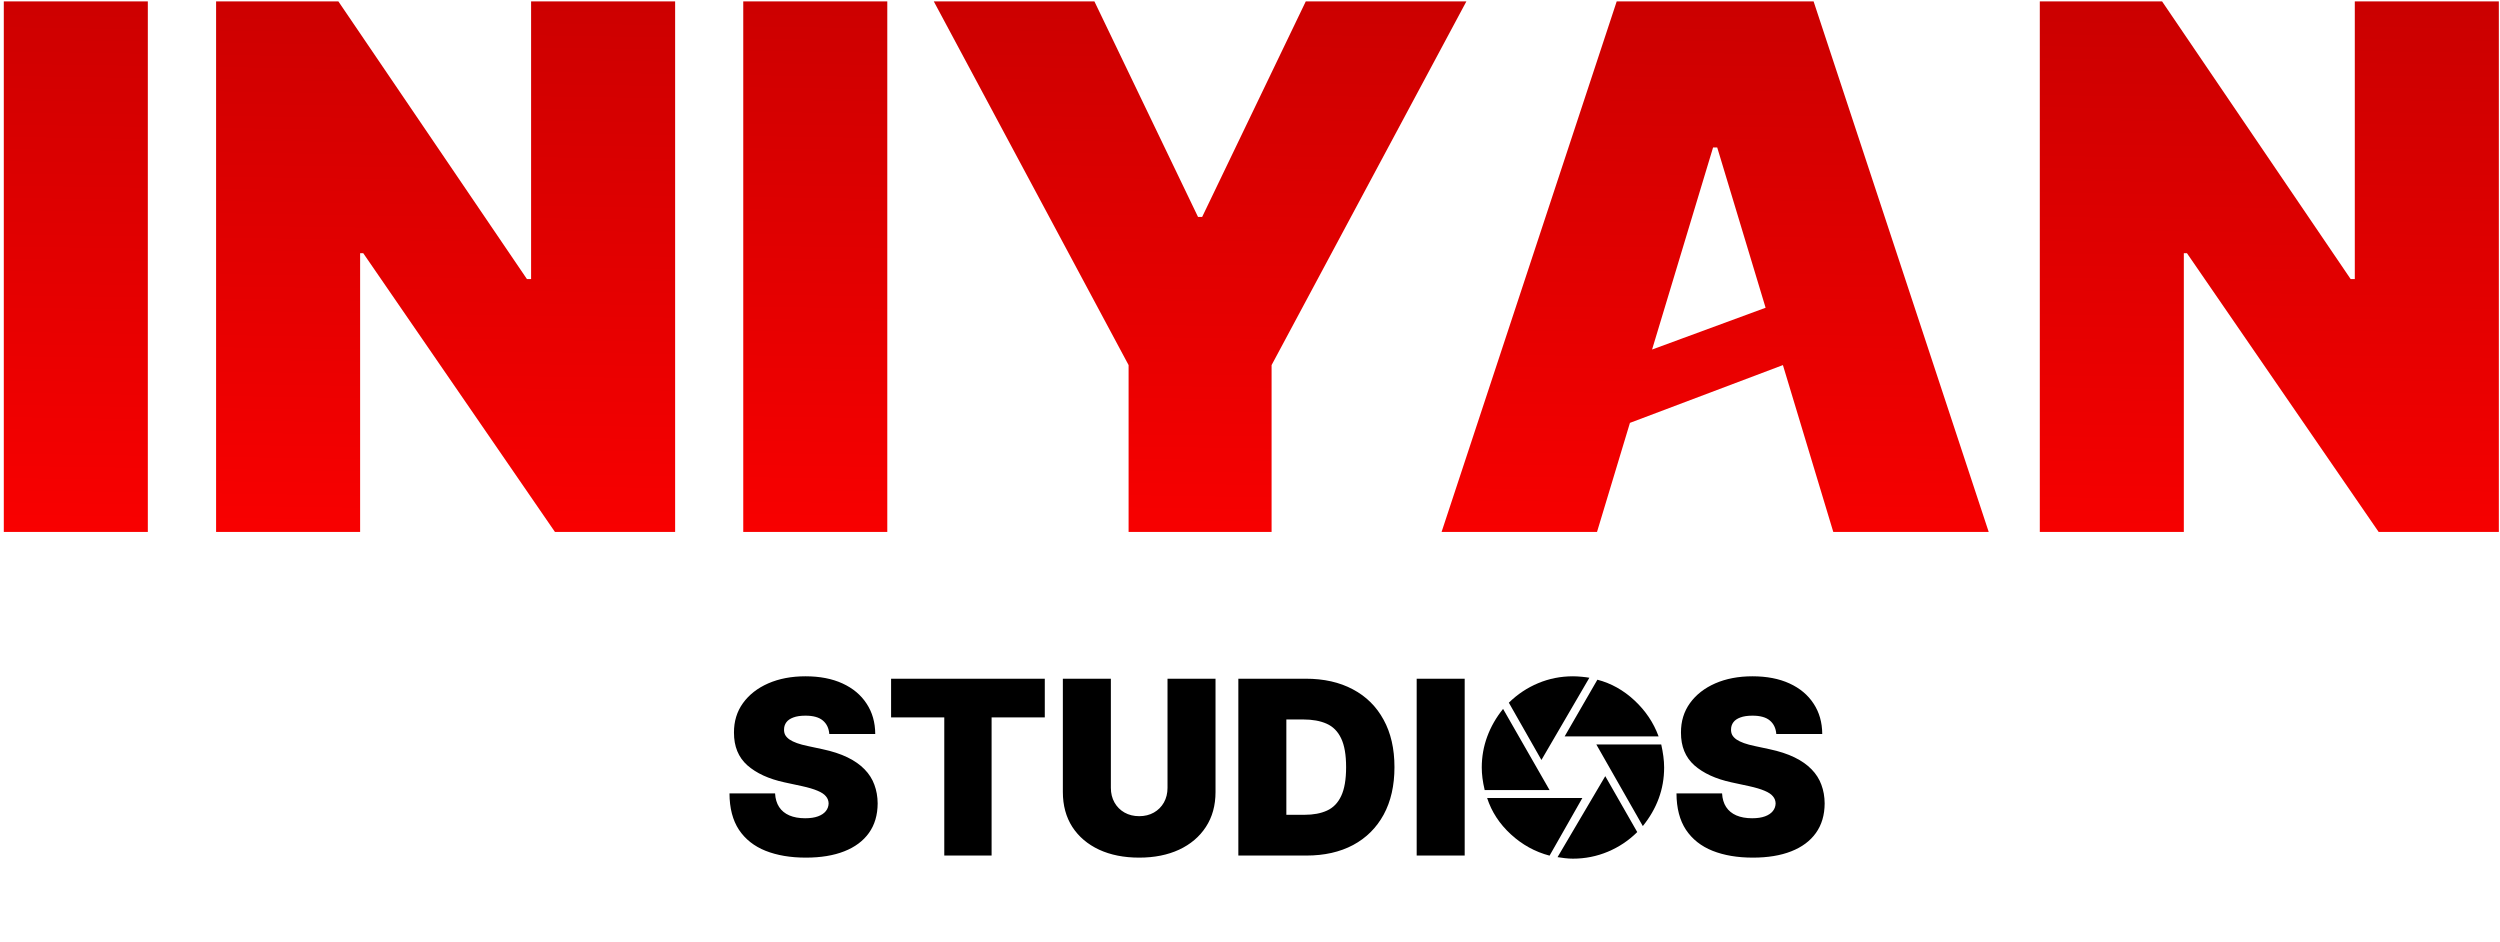 <svg width="329" height="124" viewBox="0 0 329 124" fill="none" xmlns="http://www.w3.org/2000/svg">
<path d="M19.454 0.182V70H0.5V0.182H19.454ZM88.847 0.182V70H73.028L47.801 33.318H47.392V70H28.438V0.182H44.528L69.347 36.727H69.892V0.182H88.847ZM116.767 0.182V70H97.812V0.182H116.767ZM122.886 0.182H144.023L157.659 28.546H158.205L171.841 0.182H192.977L167.341 48.046V70H148.523V48.046L122.886 0.182ZM210.168 70H189.713L212.759 0.182H238.668L261.713 70H241.259L225.986 19.409H225.44L210.168 70ZM217.413 46L232.353 40.5L234.631 48.046L214.5 55.65L217.413 46ZM328.847 0.182V70H313.028L287.801 33.318H287.392V70H268.438V0.182H284.528L309.347 36.727H309.892V0.182H328.847Z" fill="url(#paint0_linear_811_9)"/>
<path d="M109.136 96.591C109.076 95.833 108.792 95.243 108.284 94.818C107.784 94.394 107.023 94.182 106 94.182C105.349 94.182 104.814 94.261 104.398 94.421C103.989 94.572 103.686 94.78 103.489 95.046C103.292 95.311 103.189 95.614 103.182 95.955C103.167 96.235 103.216 96.489 103.33 96.716C103.451 96.936 103.64 97.136 103.898 97.318C104.155 97.493 104.485 97.652 104.886 97.796C105.288 97.939 105.765 98.068 106.318 98.182L108.227 98.591C109.515 98.864 110.618 99.224 111.534 99.671C112.451 100.118 113.201 100.644 113.784 101.25C114.368 101.849 114.796 102.523 115.068 103.273C115.349 104.023 115.493 104.841 115.5 105.727C115.493 107.258 115.11 108.553 114.352 109.614C113.595 110.674 112.511 111.481 111.102 112.034C109.701 112.587 108.015 112.864 106.046 112.864C104.023 112.864 102.258 112.564 100.75 111.966C99.25 111.368 98.083 110.447 97.25 109.205C96.424 107.955 96.008 106.356 96 104.409H102C102.038 105.121 102.216 105.72 102.534 106.205C102.852 106.689 103.299 107.057 103.875 107.307C104.458 107.557 105.152 107.682 105.955 107.682C106.629 107.682 107.193 107.599 107.648 107.432C108.102 107.265 108.447 107.034 108.682 106.739C108.917 106.443 109.038 106.106 109.046 105.727C109.038 105.371 108.921 105.061 108.693 104.796C108.474 104.523 108.11 104.28 107.602 104.068C107.095 103.849 106.409 103.644 105.546 103.455L103.227 102.955C101.167 102.508 99.542 101.761 98.352 100.716C97.17 99.663 96.583 98.227 96.591 96.409C96.583 94.932 96.977 93.64 97.773 92.534C98.576 91.421 99.686 90.553 101.102 89.932C102.527 89.311 104.159 89 106 89C107.879 89 109.504 89.314 110.875 89.943C112.246 90.572 113.303 91.458 114.046 92.602C114.796 93.739 115.174 95.068 115.182 96.591H109.136ZM117.267 94.409V89.318H137.494V94.409H130.494V112.591H124.267V94.409H117.267ZM153.645 89.318H159.963V104.227C159.963 106 159.539 107.534 158.69 108.83C157.85 110.118 156.675 111.114 155.168 111.818C153.66 112.515 151.91 112.864 149.918 112.864C147.91 112.864 146.153 112.515 144.645 111.818C143.137 111.114 141.963 110.118 141.122 108.83C140.289 107.534 139.872 106 139.872 104.227V89.318H146.19V103.682C146.19 104.402 146.35 105.046 146.668 105.614C146.986 106.174 147.425 106.614 147.986 106.932C148.554 107.25 149.198 107.409 149.918 107.409C150.645 107.409 151.289 107.25 151.85 106.932C152.41 106.614 152.85 106.174 153.168 105.614C153.486 105.046 153.645 104.402 153.645 103.682V89.318ZM171.921 112.591H162.966V89.318H171.83C174.224 89.318 176.292 89.784 178.034 90.716C179.784 91.64 181.133 92.974 182.08 94.716C183.034 96.451 183.511 98.53 183.511 100.955C183.511 103.379 183.038 105.462 182.091 107.205C181.144 108.939 179.803 110.273 178.068 111.205C176.333 112.129 174.284 112.591 171.921 112.591ZM169.284 107.227H171.693C172.845 107.227 173.826 107.042 174.636 106.671C175.455 106.299 176.076 105.659 176.5 104.75C176.932 103.841 177.148 102.576 177.148 100.955C177.148 99.333 176.928 98.068 176.489 97.159C176.057 96.25 175.421 95.61 174.58 95.239C173.746 94.868 172.724 94.682 171.511 94.682H169.284V107.227ZM192.753 89.318V112.591H186.435V89.318H192.753ZM233.761 96.591C233.701 95.833 233.417 95.243 232.909 94.818C232.409 94.394 231.648 94.182 230.625 94.182C229.974 94.182 229.439 94.261 229.023 94.421C228.614 94.572 228.311 94.78 228.114 95.046C227.917 95.311 227.814 95.614 227.807 95.955C227.792 96.235 227.841 96.489 227.955 96.716C228.076 96.936 228.265 97.136 228.523 97.318C228.78 97.493 229.11 97.652 229.511 97.796C229.913 97.939 230.39 98.068 230.943 98.182L232.852 98.591C234.14 98.864 235.243 99.224 236.159 99.671C237.076 100.118 237.826 100.644 238.409 101.25C238.993 101.849 239.421 102.523 239.693 103.273C239.974 104.023 240.118 104.841 240.125 105.727C240.118 107.258 239.735 108.553 238.977 109.614C238.22 110.674 237.136 111.481 235.727 112.034C234.326 112.587 232.64 112.864 230.671 112.864C228.648 112.864 226.883 112.564 225.375 111.966C223.875 111.368 222.708 110.447 221.875 109.205C221.049 107.955 220.633 106.356 220.625 104.409H226.625C226.663 105.121 226.841 105.72 227.159 106.205C227.477 106.689 227.924 107.057 228.5 107.307C229.083 107.557 229.777 107.682 230.58 107.682C231.254 107.682 231.818 107.599 232.273 107.432C232.727 107.265 233.072 107.034 233.307 106.739C233.542 106.443 233.663 106.106 233.671 105.727C233.663 105.371 233.546 105.061 233.318 104.796C233.099 104.523 232.735 104.28 232.227 104.068C231.72 103.849 231.034 103.644 230.171 103.455L227.852 102.955C225.792 102.508 224.167 101.761 222.977 100.716C221.796 99.663 221.208 98.227 221.216 96.409C221.208 94.932 221.602 93.64 222.398 92.534C223.201 91.421 224.311 90.553 225.727 89.932C227.152 89.311 228.784 89 230.625 89C232.504 89 234.129 89.314 235.5 89.943C236.871 90.572 237.928 91.458 238.671 92.602C239.421 93.739 239.799 95.068 239.807 96.591H233.761Z" fill="black"/>
<path d="M205.907 96.911L210.216 89.449C212.016 89.913 213.644 90.823 215.099 92.177C216.554 93.532 217.612 95.11 218.272 96.911H205.907ZM202.851 100.013L198.564 92.475C199.696 91.365 200.983 90.509 202.427 89.905C203.87 89.302 205.395 89 207 89C207.34 89 207.729 89.021 208.167 89.063C208.604 89.104 208.936 89.148 209.161 89.192L202.851 100.013ZM195.384 103.973C195.251 103.406 195.153 102.884 195.092 102.405C195.031 101.927 195 101.459 195 101C195 99.593 195.239 98.241 195.716 96.944C196.192 95.646 196.889 94.428 197.805 93.291L203.923 103.975L195.384 103.973ZM203.923 112.603C202.02 112.104 200.322 111.169 198.829 109.797C197.337 108.427 196.295 106.832 195.704 105.013H208.24L203.923 112.603ZM207 113C206.667 113 206.307 112.978 205.92 112.933C205.533 112.889 205.218 112.844 204.973 112.8L211.253 102.141L215.461 109.5C214.347 110.609 213.059 111.47 211.599 112.083C210.138 112.695 208.605 113.001 207 113ZM216.195 108.711L210.077 97.973H218.619C218.734 98.489 218.827 99.004 218.896 99.517C218.965 100.031 219 100.525 219 101C219 102.436 218.762 103.797 218.285 105.083C217.81 106.368 217.113 107.577 216.195 108.709" fill="black"/>
<defs>
<linearGradient id="paint0_linear_811_9" x1="181" y1="82.5" x2="183.5" y2="-81" gradientUnits="userSpaceOnUse">
<stop stop-color="#FF0000"/>
<stop offset="1" stop-color="#990000"/>
</linearGradient>
</defs>
</svg>
